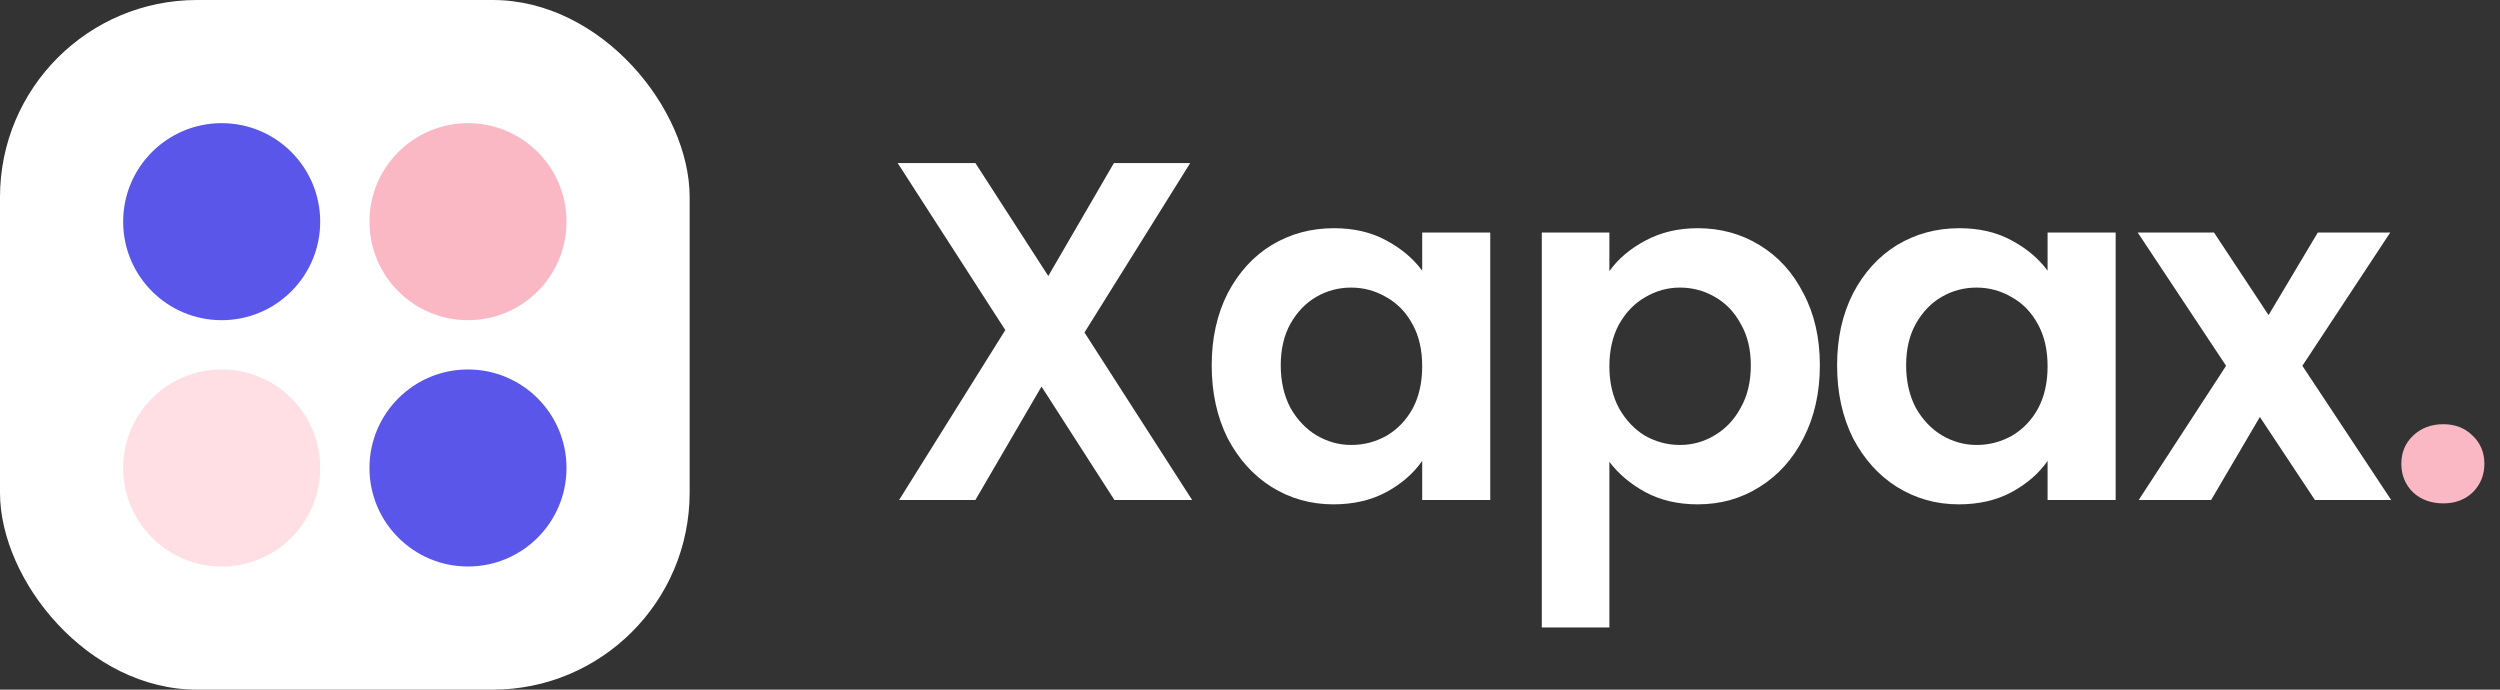 <svg width="145" height="40" viewBox="0 0 145 40" fill="none" xmlns="http://www.w3.org/2000/svg">
<rect x="0" y="0" width="145" height="40" fill="#333333" stroke="none"/>
<path d="M64.636 29L60.408 22.42L56.572 29H52.148L58.308 19.144L52.064 9.456H56.572L60.8 16.008L64.608 9.456H69.032L62.9 19.284L69.144 29H64.636ZM70.279 21.188C70.279 19.62 70.587 18.229 71.203 17.016C71.838 15.803 72.687 14.869 73.751 14.216C74.834 13.563 76.038 13.236 77.363 13.236C78.521 13.236 79.529 13.469 80.387 13.936C81.265 14.403 81.965 14.991 82.487 15.7V13.488H86.435V29H82.487V26.732C81.983 27.46 81.283 28.067 80.387 28.552C79.51 29.019 78.493 29.252 77.335 29.252C76.029 29.252 74.834 28.916 73.751 28.244C72.687 27.572 71.838 26.629 71.203 25.416C70.587 24.184 70.279 22.775 70.279 21.188ZM82.487 21.244C82.487 20.292 82.301 19.48 81.927 18.808C81.554 18.117 81.05 17.595 80.415 17.24C79.781 16.867 79.099 16.68 78.371 16.68C77.643 16.68 76.971 16.857 76.355 17.212C75.739 17.567 75.235 18.089 74.843 18.78C74.47 19.452 74.283 20.255 74.283 21.188C74.283 22.121 74.47 22.943 74.843 23.652C75.235 24.343 75.739 24.875 76.355 25.248C76.99 25.621 77.662 25.808 78.371 25.808C79.099 25.808 79.781 25.631 80.415 25.276C81.05 24.903 81.554 24.38 81.927 23.708C82.301 23.017 82.487 22.196 82.487 21.244ZM93.344 15.728C93.848 15.019 94.538 14.431 95.416 13.964C96.312 13.479 97.329 13.236 98.468 13.236C99.793 13.236 100.988 13.563 102.052 14.216C103.135 14.869 103.984 15.803 104.6 17.016C105.235 18.211 105.552 19.601 105.552 21.188C105.552 22.775 105.235 24.184 104.6 25.416C103.984 26.629 103.135 27.572 102.052 28.244C100.988 28.916 99.793 29.252 98.468 29.252C97.329 29.252 96.321 29.019 95.444 28.552C94.585 28.085 93.885 27.497 93.344 26.788V36.392H89.424V13.488H93.344V15.728ZM101.548 21.188C101.548 20.255 101.352 19.452 100.96 18.78C100.587 18.089 100.083 17.567 99.448 17.212C98.832 16.857 98.16 16.68 97.432 16.68C96.722 16.68 96.05 16.867 95.416 17.24C94.8 17.595 94.296 18.117 93.904 18.808C93.531 19.499 93.344 20.311 93.344 21.244C93.344 22.177 93.531 22.989 93.904 23.68C94.296 24.371 94.8 24.903 95.416 25.276C96.05 25.631 96.722 25.808 97.432 25.808C98.16 25.808 98.832 25.621 99.448 25.248C100.083 24.875 100.587 24.343 100.96 23.652C101.352 22.961 101.548 22.14 101.548 21.188ZM106.552 21.188C106.552 19.62 106.86 18.229 107.476 17.016C108.111 15.803 108.96 14.869 110.024 14.216C111.107 13.563 112.311 13.236 113.636 13.236C114.794 13.236 115.802 13.469 116.66 13.936C117.538 14.403 118.238 14.991 118.76 15.7V13.488H122.708V29H118.76V26.732C118.256 27.46 117.556 28.067 116.66 28.552C115.783 29.019 114.766 29.252 113.608 29.252C112.302 29.252 111.107 28.916 110.024 28.244C108.96 27.572 108.111 26.629 107.476 25.416C106.86 24.184 106.552 22.775 106.552 21.188ZM118.76 21.244C118.76 20.292 118.574 19.48 118.2 18.808C117.827 18.117 117.323 17.595 116.688 17.24C116.054 16.867 115.372 16.68 114.644 16.68C113.916 16.68 113.244 16.857 112.628 17.212C112.012 17.567 111.508 18.089 111.116 18.78C110.743 19.452 110.556 20.255 110.556 21.188C110.556 22.121 110.743 22.943 111.116 23.652C111.508 24.343 112.012 24.875 112.628 25.248C113.263 25.621 113.935 25.808 114.644 25.808C115.372 25.808 116.054 25.631 116.688 25.276C117.323 24.903 117.827 24.38 118.2 23.708C118.574 23.017 118.76 22.196 118.76 21.244ZM134.265 29L131.073 24.184L128.245 29H124.045L129.113 21.216L123.989 13.488H128.413L131.577 18.276L134.433 13.488H138.633L133.537 21.216L138.689 29H134.265Z" fill="white"/>
<path d="M141.714 29.196C141.005 29.196 140.417 28.981 139.95 28.552C139.502 28.104 139.278 27.553 139.278 26.9C139.278 26.247 139.502 25.705 139.95 25.276C140.417 24.828 141.005 24.604 141.714 24.604C142.405 24.604 142.974 24.828 143.422 25.276C143.87 25.705 144.094 26.247 144.094 26.9C144.094 27.553 143.87 28.104 143.422 28.552C142.974 28.981 142.405 29.196 141.714 29.196Z" fill="#FAB8C4"/>
<rect width="40" height="40" rx="11.429" fill="white"/>
<circle cx="12.857" cy="12.857" r="5.714" fill="#5956E9"/>
<circle cx="12.857" cy="27.143" r="5.714" fill="#FFDEE4"/>
<circle cx="27.143" cy="12.857" r="5.714" fill="#FAB8C4"/>
<circle cx="27.143" cy="27.143" r="5.714" fill="#5956E9"/>
</svg>
